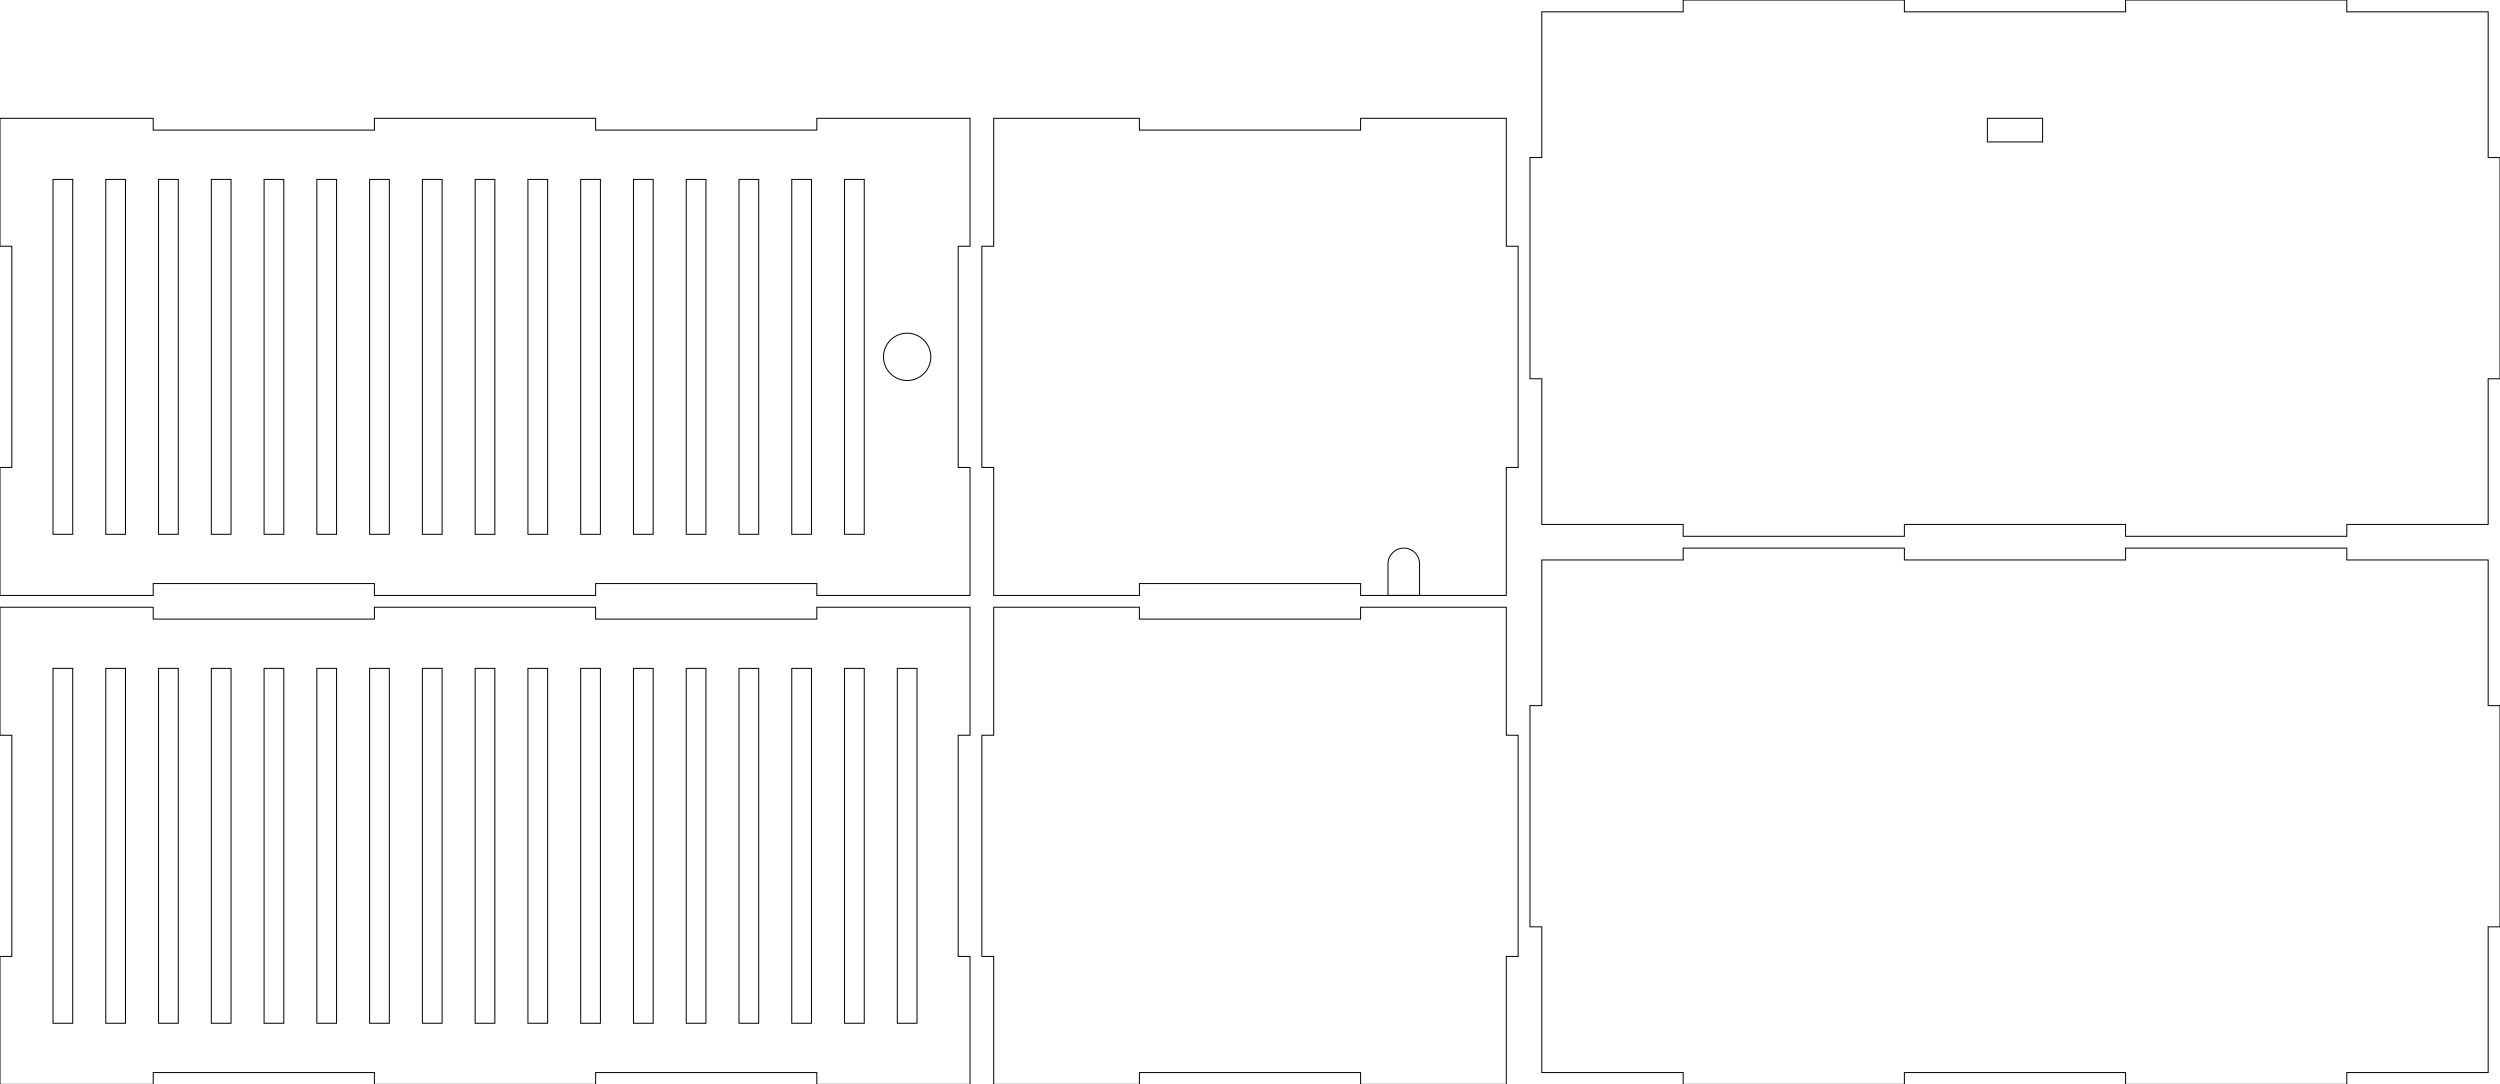 <?xml version="1.0" encoding="UTF-8" standalone="no"?>
<svg
   width="634mm"
   height="275mm"
   viewBox="0 0 634 275"
   version="1.1"
   preserveAspectRatio="xMidYMid meet"
   id="svg139"
   sodipodi:docname="box_w240-h115-d130.svg"
   inkscape:version="1.2.1 (9c6d41e4, 2022-07-14)"
   xmlns:inkscape="http://www.inkscape.org/namespaces/inkscape"
   xmlns:sodipodi="http://sodipodi.sourceforge.net/DTD/sodipodi-0.dtd"
   xmlns="http://www.w3.org/2000/svg"
   xmlns:svg="http://www.w3.org/2000/svg">
  <defs
     id="defs143" />
  <sodipodi:namedview
     id="namedview141"
     pagecolor="#ffffff"
     bordercolor="#666666"
     borderopacity="1.0"
     inkscape:showpageshadow="2"
     inkscape:pageopacity="0.0"
     inkscape:pagecheckerboard="0"
     inkscape:deskcolor="#d1d1d1"
     inkscape:document-units="mm"
     showgrid="false"
     inkscape:zoom="0.43771209"
     inkscape:cx="1226.8338"
     inkscape:cy="589.42854"
     inkscape:window-width="1289"
     inkscape:window-height="790"
     inkscape:window-x="17"
     inkscape:window-y="31"
     inkscape:window-maximized="0"
     inkscape:current-layer="svg139" />
  <path
     d="m 0,154 v 32.451 h 3 v 56.098 H 0 V 275 h 38.854 v -3 h 56.097 v 3 h 56.098 v -3 h 56.097 v 3 H 246 v -32.451 h -3 v -56.098 h 3 V 154 h -38.854 v 3 h -56.097 v -3 H 94.951 v 3 H 38.854 v -3 z"
     id="front_outsideCutPath"
     stroke="#000000"
     stroke-width="0.001"
     style="font-size:12px;fill:none;fill-rule:evenodd;stroke:#000000;stroke-width:0.254;stroke-linecap:round;stroke-dasharray:none"
     vector-effect="non-scaling-stroke" />
  <path
     d="m 252,154 v 32.451 h -3 v 56.098 h 3 V 275 h 36.951 v -3 h 56.098 v 3 H 382 v -32.451 h 3 v -56.098 h -3 V 154 h -36.951 v 3 h -56.098 v -3 z"
     id="left_outsideCutPath"
     stroke="#000000"
     stroke-width="0.001"
     style="font-size:12px;fill:none;fill-rule:evenodd;stroke:#000000;stroke-width:0.254;stroke-linecap:round;stroke-dasharray:none"
     vector-effect="non-scaling-stroke" />
  <path
     d="m 391,142 v 36.951 h -3 v 56.098 h 3 V 272 h 35.854 v 3 h 56.097 v -3 h 56.098 v 3 h 56.097 v -3 H 631 v -36.951 h 3 v -56.098 h -3 V 142 h -35.854 v -3 h -56.097 v 3 h -56.098 v -3 h -56.097 v 3 z"
     id="top_outsideCutPath"
     stroke="#000000"
     stroke-width="0.001"
     style="font-size:12px;fill:none;fill-rule:evenodd;stroke:#000000;stroke-width:0.254;stroke-linecap:round;stroke-dasharray:none"
     vector-effect="non-scaling-stroke" />
  <path
     d="m 0,30 v 32.451 h 3 v 56.098 H 0 V 151 h 38.854 v -3 h 56.097 v 3 h 56.098 v -3 h 56.097 v 3 H 246 v -32.451 h -3 V 62.451 h 3 V 30 h -38.854 v 3 H 151.049 V 30 H 94.951 v 3 H 38.854 v -3 z"
     id="back_outsideCutPath"
     stroke="#000000"
     stroke-width="0.001"
     style="font-size:12px;fill:none;fill-rule:evenodd;stroke:#000000;stroke-width:0.254;stroke-linecap:round;stroke-dasharray:none"
     vector-effect="non-scaling-stroke" />
  <path
     d="m 252,30 v 32.451 h -3 v 56.098 h 3 V 151 h 36.951 v -3 h 56.098 v 3 H 382 v -32.451 h 3 V 62.451 h -3 V 30 h -36.951 v 3 h -56.098 v -3 z"
     id="right_outsideCutPath"
     stroke="#000000"
     stroke-width="0.001"
     style="font-size:12px;fill:none;fill-rule:evenodd;stroke:#000000;stroke-width:0.254;stroke-linecap:round;stroke-dasharray:none"
     vector-effect="non-scaling-stroke" />
  <path
     d="m 391,3 v 36.951 h -3 v 56.098 h 3 V 133 h 35.854 v 3 h 56.097 v -3 h 56.098 v 3 h 56.097 v -3 H 631 V 96.049 h 3 V 39.951 h -3 V 3 H 595.146 V 0 H 539.049 V 3 H 482.951 V 0 h -56.097 v 3 z"
     id="bottom_outsideCutPath"
     stroke="#000000"
     stroke-width="0.001"
     style="font-size:12px;fill:none;fill-rule:evenodd;stroke:#000000;stroke-width:0.254;stroke-linecap:round;stroke-dasharray:none"
     vector-effect="non-scaling-stroke" />
  <rect
     style="fill:none;stroke:#000000;stroke-width:0.254;stroke-dasharray:none;stroke-opacity:0.99"
     id="rect4406"
     width="14"
     height="6"
     x="504"
     y="30" />
  <path
     id="path6655"
     style="fill:none;stroke:#000000;stroke-width:0.254;stroke-dasharray:none;stroke-opacity:0.99"
     d="M 356 139 A 4 4 0 0 0 352 143 L 352 151 L 360 151 L 360 143 A 4 4 0 0 0 356 139 z " />
  <circle
     style="fill:none;stroke:#000000;stroke-width:0.254;stroke-dasharray:none;stroke-opacity:0.99"
     id="path6653"
     cx="230.055"
     cy="90.5"
     r="6" />
  <g
     id="g7074-7"
     transform="translate(-15.933,124)">
    <g
       id="g7291"
       transform="translate(-0.064)">
      <rect
         style="fill:none;stroke:#000000;stroke-width:0.254;stroke-dasharray:none;stroke-opacity:0.99"
         id="rect1186-5"
         width="5"
         height="90"
         x="29.442"
         y="45.5" />
      <rect
         style="fill:none;stroke:#000000;stroke-width:0.254;stroke-dasharray:none;stroke-opacity:0.99"
         id="rect1190-5"
         width="5"
         height="90"
         x="42.823"
         y="45.5" />
      <rect
         style="fill:none;stroke:#000000;stroke-width:0.254;stroke-dasharray:none;stroke-opacity:0.99"
         id="rect1192-3"
         width="5"
         height="90"
         x="56.205"
         y="45.5" />
      <rect
         style="fill:none;stroke:#000000;stroke-width:0.254;stroke-dasharray:none;stroke-opacity:0.99"
         id="rect1194-2"
         width="5"
         height="90"
         x="82.969"
         y="45.5" />
      <rect
         style="fill:none;stroke:#000000;stroke-width:0.254;stroke-dasharray:none;stroke-opacity:0.99"
         id="rect1196-7"
         width="5"
         height="90"
         x="69.587"
         y="45.5" />
      <rect
         style="fill:none;stroke:#000000;stroke-width:0.254;stroke-dasharray:none;stroke-opacity:0.99"
         id="rect1198-3"
         width="5"
         height="90"
         x="96.351"
         y="45.5" />
      <rect
         style="fill:none;stroke:#000000;stroke-width:0.254;stroke-dasharray:none;stroke-opacity:0.99"
         id="rect6677-9"
         width="5"
         height="90"
         x="109.733"
         y="45.5" />
      <rect
         style="fill:none;stroke:#000000;stroke-width:0.254;stroke-dasharray:none;stroke-opacity:0.99"
         id="rect6679-7"
         width="5"
         height="90"
         x="136.496"
         y="45.5" />
      <rect
         style="fill:none;stroke:#000000;stroke-width:0.254;stroke-dasharray:none;stroke-opacity:0.99"
         id="rect6681-7"
         width="5"
         height="90"
         x="123.114"
         y="45.5" />
      <rect
         style="fill:none;stroke:#000000;stroke-width:0.254;stroke-dasharray:none;stroke-opacity:0.99"
         id="rect6683-9"
         width="5"
         height="90"
         x="149.878"
         y="45.5" />
      <rect
         style="fill:none;stroke:#000000;stroke-width:0.254;stroke-dasharray:none;stroke-opacity:0.99"
         id="rect6685-5"
         width="5"
         height="90"
         x="163.26"
         y="45.5" />
      <rect
         style="fill:none;stroke:#000000;stroke-width:0.254;stroke-dasharray:none;stroke-opacity:0.99"
         id="rect6687-3"
         width="5"
         height="90"
         x="190.024"
         y="45.5" />
      <rect
         style="fill:none;stroke:#000000;stroke-width:0.254;stroke-dasharray:none;stroke-opacity:0.99"
         id="rect6689-3"
         width="5"
         height="90"
         x="176.642"
         y="45.5" />
      <rect
         style="fill:none;stroke:#000000;stroke-width:0.254;stroke-dasharray:none;stroke-opacity:0.99"
         id="rect6691-3"
         width="5"
         height="90"
         x="203.405"
         y="45.5" />
      <rect
         style="fill:none;stroke:#000000;stroke-width:0.254;stroke-dasharray:none;stroke-opacity:0.99"
         id="rect6749-8"
         width="5"
         height="90"
         x="216.787"
         y="45.5" />
      <rect
         style="fill:none;stroke:#000000;stroke-width:0.254;stroke-dasharray:none;stroke-opacity:0.99"
         id="rect6751-5"
         width="5"
         height="90"
         x="243.551"
         y="45.5" />
      <rect
         style="fill:none;stroke:#000000;stroke-width:0.254;stroke-dasharray:none;stroke-opacity:0.99"
         id="rect6753-8"
         width="5"
         height="90"
         x="230.169"
         y="45.5" />
    </g>
  </g>
  <g
     id="g7074-7-6"
     transform="translate(-15.933)">
    <g
       id="g7291-1"
       transform="translate(-0.064)">
      <rect
         style="fill:none;stroke:#000000;stroke-width:0.254;stroke-dasharray:none;stroke-opacity:0.99"
         id="rect1186-5-4"
         width="5"
         height="90"
         x="29.442"
         y="45.5" />
      <rect
         style="fill:none;stroke:#000000;stroke-width:0.254;stroke-dasharray:none;stroke-opacity:0.99"
         id="rect1190-5-0"
         width="5"
         height="90"
         x="42.823"
         y="45.5" />
      <rect
         style="fill:none;stroke:#000000;stroke-width:0.254;stroke-dasharray:none;stroke-opacity:0.99"
         id="rect1192-3-8"
         width="5"
         height="90"
         x="56.205"
         y="45.5" />
      <rect
         style="fill:none;stroke:#000000;stroke-width:0.254;stroke-dasharray:none;stroke-opacity:0.99"
         id="rect1194-2-1"
         width="5"
         height="90"
         x="82.969"
         y="45.5" />
      <rect
         style="fill:none;stroke:#000000;stroke-width:0.254;stroke-dasharray:none;stroke-opacity:0.99"
         id="rect1196-7-0"
         width="5"
         height="90"
         x="69.587"
         y="45.5" />
      <rect
         style="fill:none;stroke:#000000;stroke-width:0.254;stroke-dasharray:none;stroke-opacity:0.99"
         id="rect1198-3-3"
         width="5"
         height="90"
         x="96.351"
         y="45.5" />
      <rect
         style="fill:none;stroke:#000000;stroke-width:0.254;stroke-dasharray:none;stroke-opacity:0.99"
         id="rect6677-9-1"
         width="5"
         height="90"
         x="109.733"
         y="45.5" />
      <rect
         style="fill:none;stroke:#000000;stroke-width:0.254;stroke-dasharray:none;stroke-opacity:0.99"
         id="rect6679-7-1"
         width="5"
         height="90"
         x="136.496"
         y="45.5" />
      <rect
         style="fill:none;stroke:#000000;stroke-width:0.254;stroke-dasharray:none;stroke-opacity:0.99"
         id="rect6681-7-5"
         width="5"
         height="90"
         x="123.114"
         y="45.5" />
      <rect
         style="fill:none;stroke:#000000;stroke-width:0.254;stroke-dasharray:none;stroke-opacity:0.99"
         id="rect6683-9-0"
         width="5"
         height="90"
         x="149.878"
         y="45.5" />
      <rect
         style="fill:none;stroke:#000000;stroke-width:0.254;stroke-dasharray:none;stroke-opacity:0.99"
         id="rect6685-5-8"
         width="5"
         height="90"
         x="163.26"
         y="45.5" />
      <rect
         style="fill:none;stroke:#000000;stroke-width:0.254;stroke-dasharray:none;stroke-opacity:0.99"
         id="rect6687-3-4"
         width="5"
         height="90"
         x="190.024"
         y="45.5" />
      <rect
         style="fill:none;stroke:#000000;stroke-width:0.254;stroke-dasharray:none;stroke-opacity:0.99"
         id="rect6689-3-9"
         width="5"
         height="90"
         x="176.642"
         y="45.5" />
      <rect
         style="fill:none;stroke:#000000;stroke-width:0.254;stroke-dasharray:none;stroke-opacity:0.99"
         id="rect6691-3-3"
         width="5"
         height="90"
         x="203.405"
         y="45.5" />
      <rect
         style="fill:none;stroke:#000000;stroke-width:0.254;stroke-dasharray:none;stroke-opacity:0.99"
         id="rect6749-8-0"
         width="5"
         height="90"
         x="216.787"
         y="45.5" />
      <rect
         style="fill:none;stroke:#000000;stroke-width:0.254;stroke-dasharray:none;stroke-opacity:0.99"
         id="rect6753-8-2"
         width="5"
         height="90"
         x="230.169"
         y="45.5" />
    </g>
  </g>
</svg>
